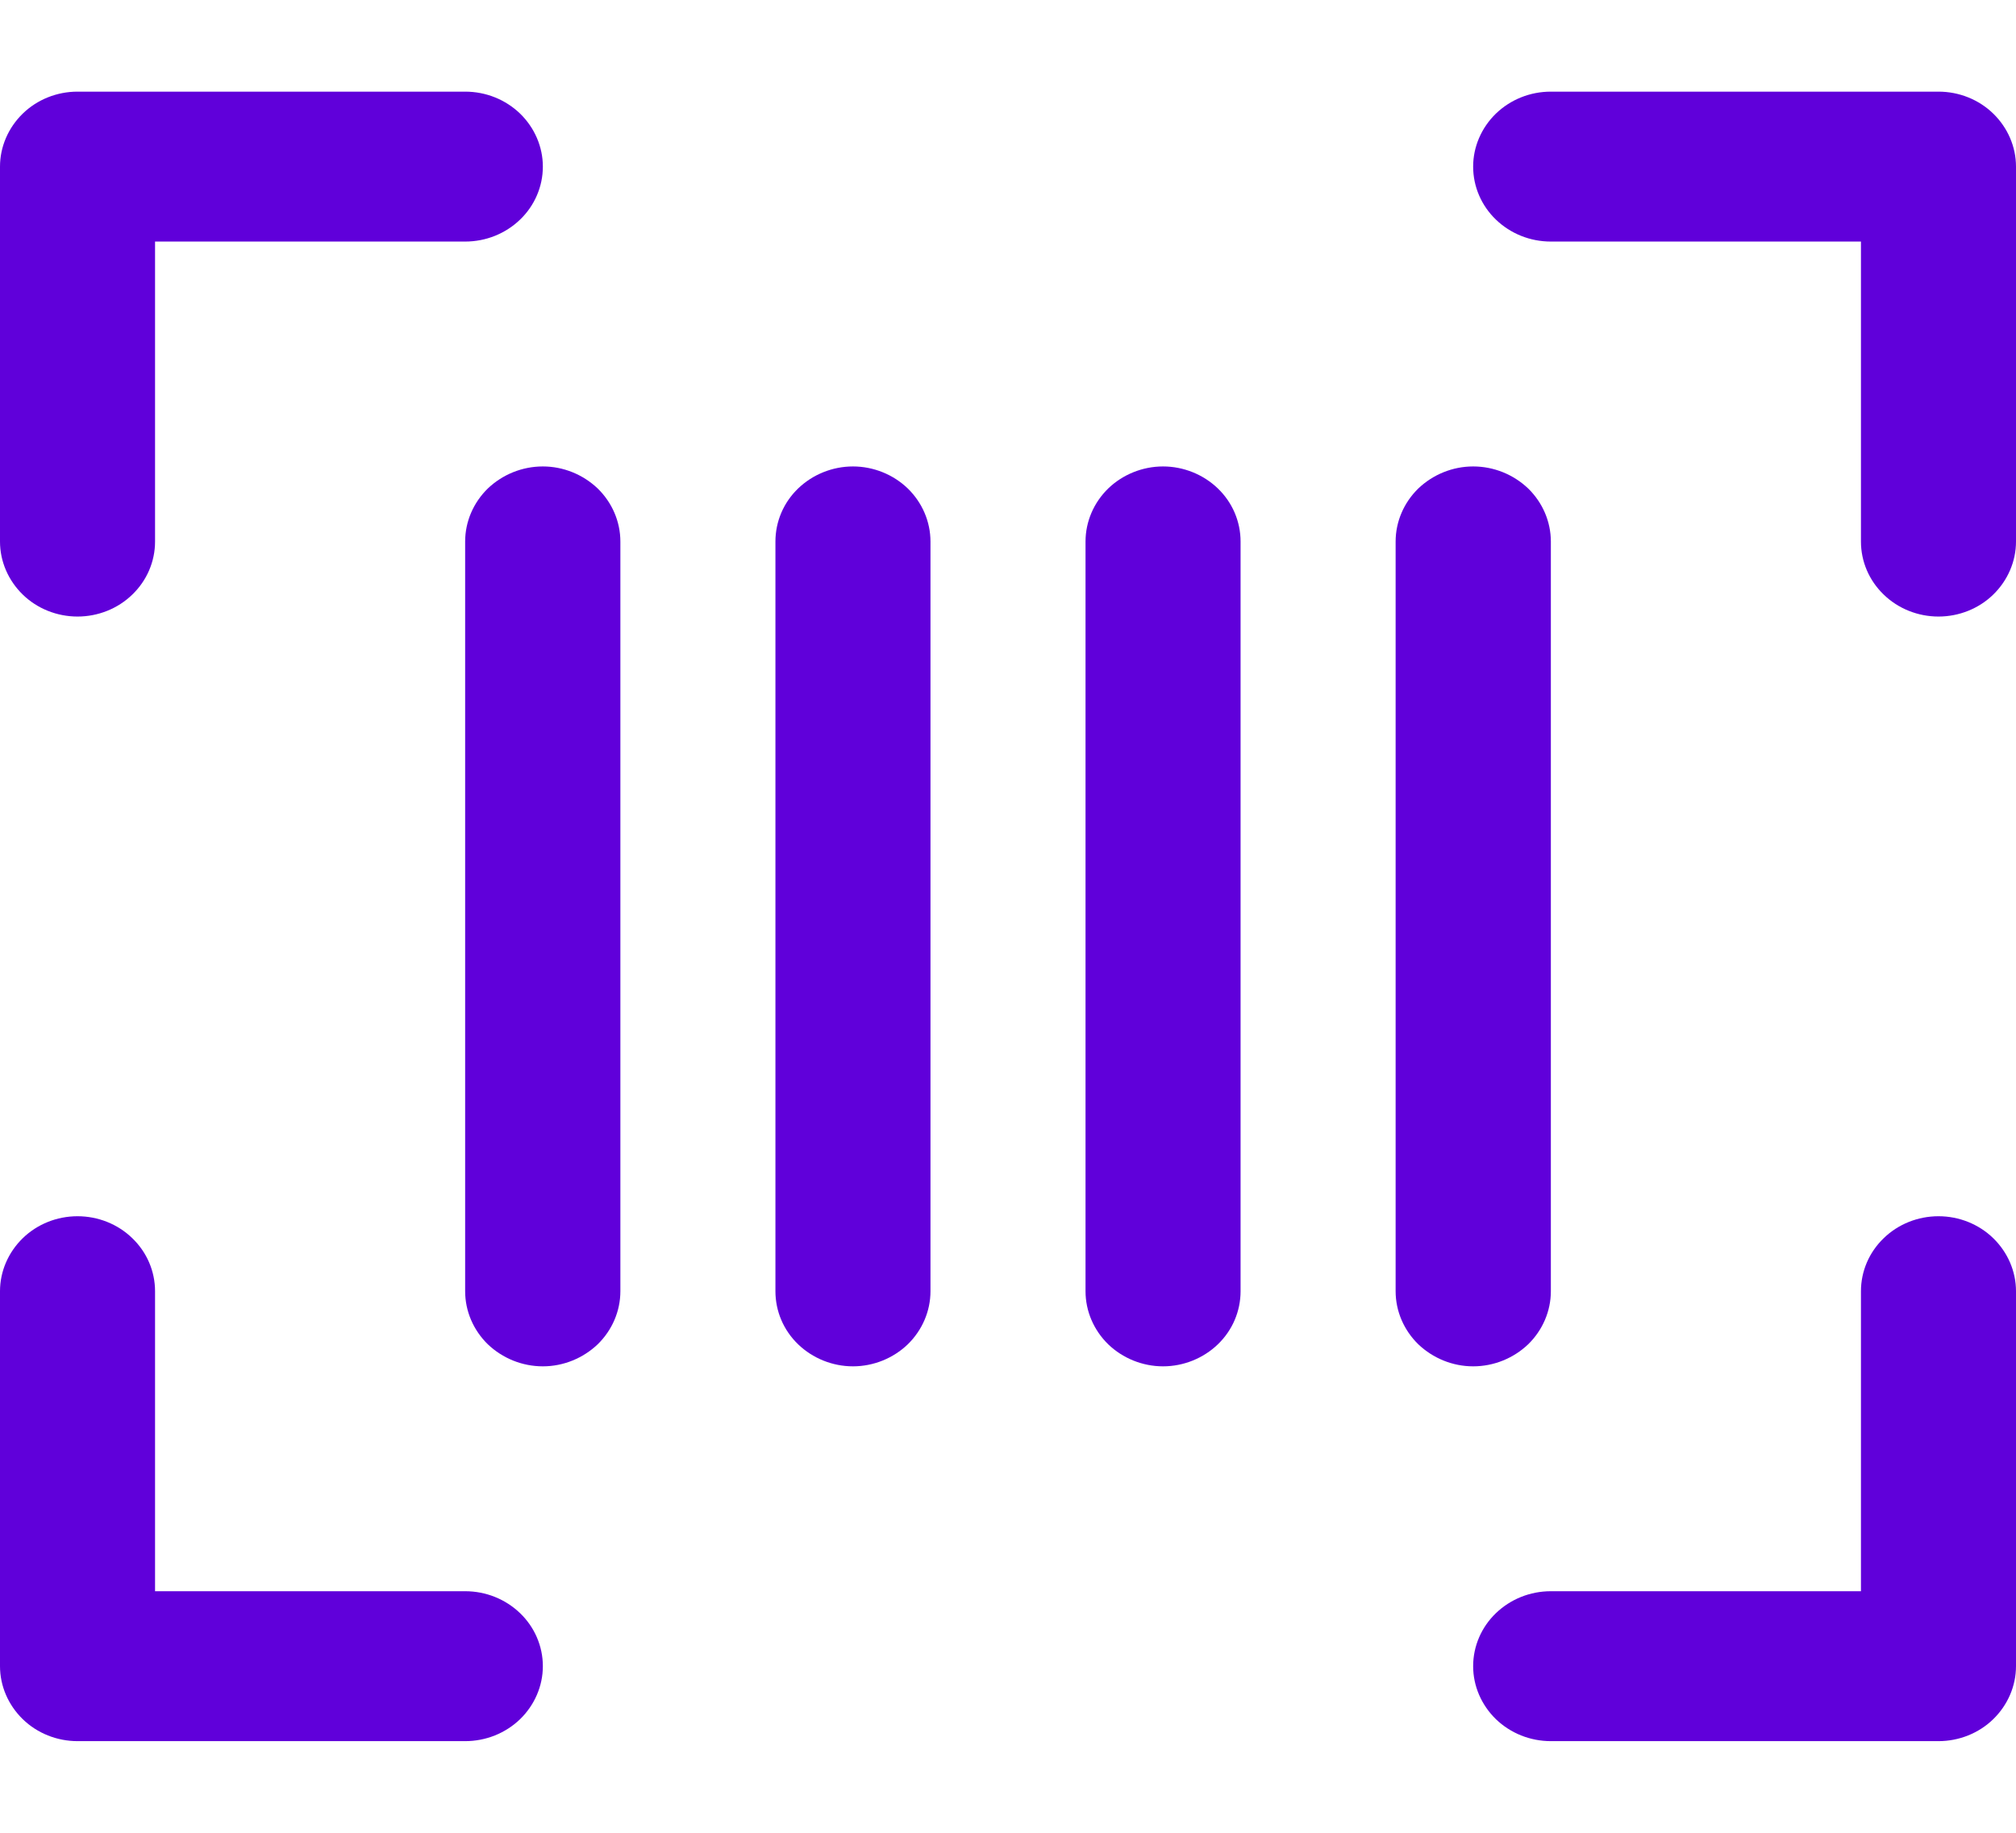 <svg width="11" height="10" viewBox="0 0 11 10" fill="none" xmlns="http://www.w3.org/2000/svg">
<path d="M11 0.909V2.955C11 3.063 10.955 3.167 10.876 3.244C10.797 3.321 10.689 3.364 10.577 3.364C10.465 3.364 10.357 3.321 10.278 3.244C10.198 3.167 10.154 3.063 10.154 2.955V1.318H8.462C8.349 1.318 8.242 1.275 8.162 1.198C8.083 1.122 8.038 1.018 8.038 0.909C8.038 0.801 8.083 0.697 8.162 0.62C8.242 0.543 8.349 0.5 8.462 0.5H10.577C10.689 0.5 10.797 0.543 10.876 0.62C10.955 0.697 11 0.801 11 0.909ZM2.538 8.682H0.846V7.045C0.846 6.937 0.802 6.833 0.722 6.756C0.643 6.679 0.535 6.636 0.423 6.636C0.311 6.636 0.203 6.679 0.124 6.756C0.045 6.833 0 6.937 0 7.045V9.091C0 9.199 0.045 9.303 0.124 9.38C0.203 9.457 0.311 9.5 0.423 9.5H2.538C2.651 9.5 2.758 9.457 2.838 9.38C2.917 9.303 2.962 9.199 2.962 9.091C2.962 8.982 2.917 8.878 2.838 8.802C2.758 8.725 2.651 8.682 2.538 8.682ZM10.577 6.636C10.465 6.636 10.357 6.679 10.278 6.756C10.198 6.833 10.154 6.937 10.154 7.045V8.682H8.462C8.349 8.682 8.242 8.725 8.162 8.802C8.083 8.878 8.038 8.982 8.038 9.091C8.038 9.199 8.083 9.303 8.162 9.38C8.242 9.457 8.349 9.5 8.462 9.5H10.577C10.689 9.5 10.797 9.457 10.876 9.38C10.955 9.303 11 9.199 11 9.091V7.045C11 6.937 10.955 6.833 10.876 6.756C10.797 6.679 10.689 6.636 10.577 6.636ZM0.423 3.364C0.535 3.364 0.643 3.321 0.722 3.244C0.802 3.167 0.846 3.063 0.846 2.955V1.318H2.538C2.651 1.318 2.758 1.275 2.838 1.198C2.917 1.122 2.962 1.018 2.962 0.909C2.962 0.801 2.917 0.697 2.838 0.62C2.758 0.543 2.651 0.5 2.538 0.5H0.423C0.311 0.5 0.203 0.543 0.124 0.62C0.045 0.697 0 0.801 0 0.909V2.955C0 3.063 0.045 3.167 0.124 3.244C0.203 3.321 0.311 3.364 0.423 3.364ZM2.962 2.545C2.849 2.545 2.742 2.589 2.662 2.665C2.583 2.742 2.538 2.846 2.538 2.955V7.045C2.538 7.154 2.583 7.258 2.662 7.335C2.742 7.411 2.849 7.455 2.962 7.455C3.074 7.455 3.181 7.411 3.261 7.335C3.34 7.258 3.385 7.154 3.385 7.045V2.955C3.385 2.846 3.34 2.742 3.261 2.665C3.181 2.589 3.074 2.545 2.962 2.545ZM8.462 7.045V2.955C8.462 2.846 8.417 2.742 8.338 2.665C8.258 2.589 8.151 2.545 8.038 2.545C7.926 2.545 7.819 2.589 7.739 2.665C7.66 2.742 7.615 2.846 7.615 2.955V7.045C7.615 7.154 7.66 7.258 7.739 7.335C7.819 7.411 7.926 7.455 8.038 7.455C8.151 7.455 8.258 7.411 8.338 7.335C8.417 7.258 8.462 7.154 8.462 7.045ZM6.346 2.545C6.234 2.545 6.126 2.589 6.047 2.665C5.968 2.742 5.923 2.846 5.923 2.955V7.045C5.923 7.154 5.968 7.258 6.047 7.335C6.126 7.411 6.234 7.455 6.346 7.455C6.458 7.455 6.566 7.411 6.645 7.335C6.725 7.258 6.769 7.154 6.769 7.045V2.955C6.769 2.846 6.725 2.742 6.645 2.665C6.566 2.589 6.458 2.545 6.346 2.545ZM4.654 2.545C4.542 2.545 4.434 2.589 4.355 2.665C4.275 2.742 4.231 2.846 4.231 2.955V7.045C4.231 7.154 4.275 7.258 4.355 7.335C4.434 7.411 4.542 7.455 4.654 7.455C4.766 7.455 4.874 7.411 4.953 7.335C5.032 7.258 5.077 7.154 5.077 7.045V2.955C5.077 2.846 5.032 2.742 4.953 2.665C4.874 2.589 4.766 2.545 4.654 2.545Z" fill="#6000DA"/>
</svg>
